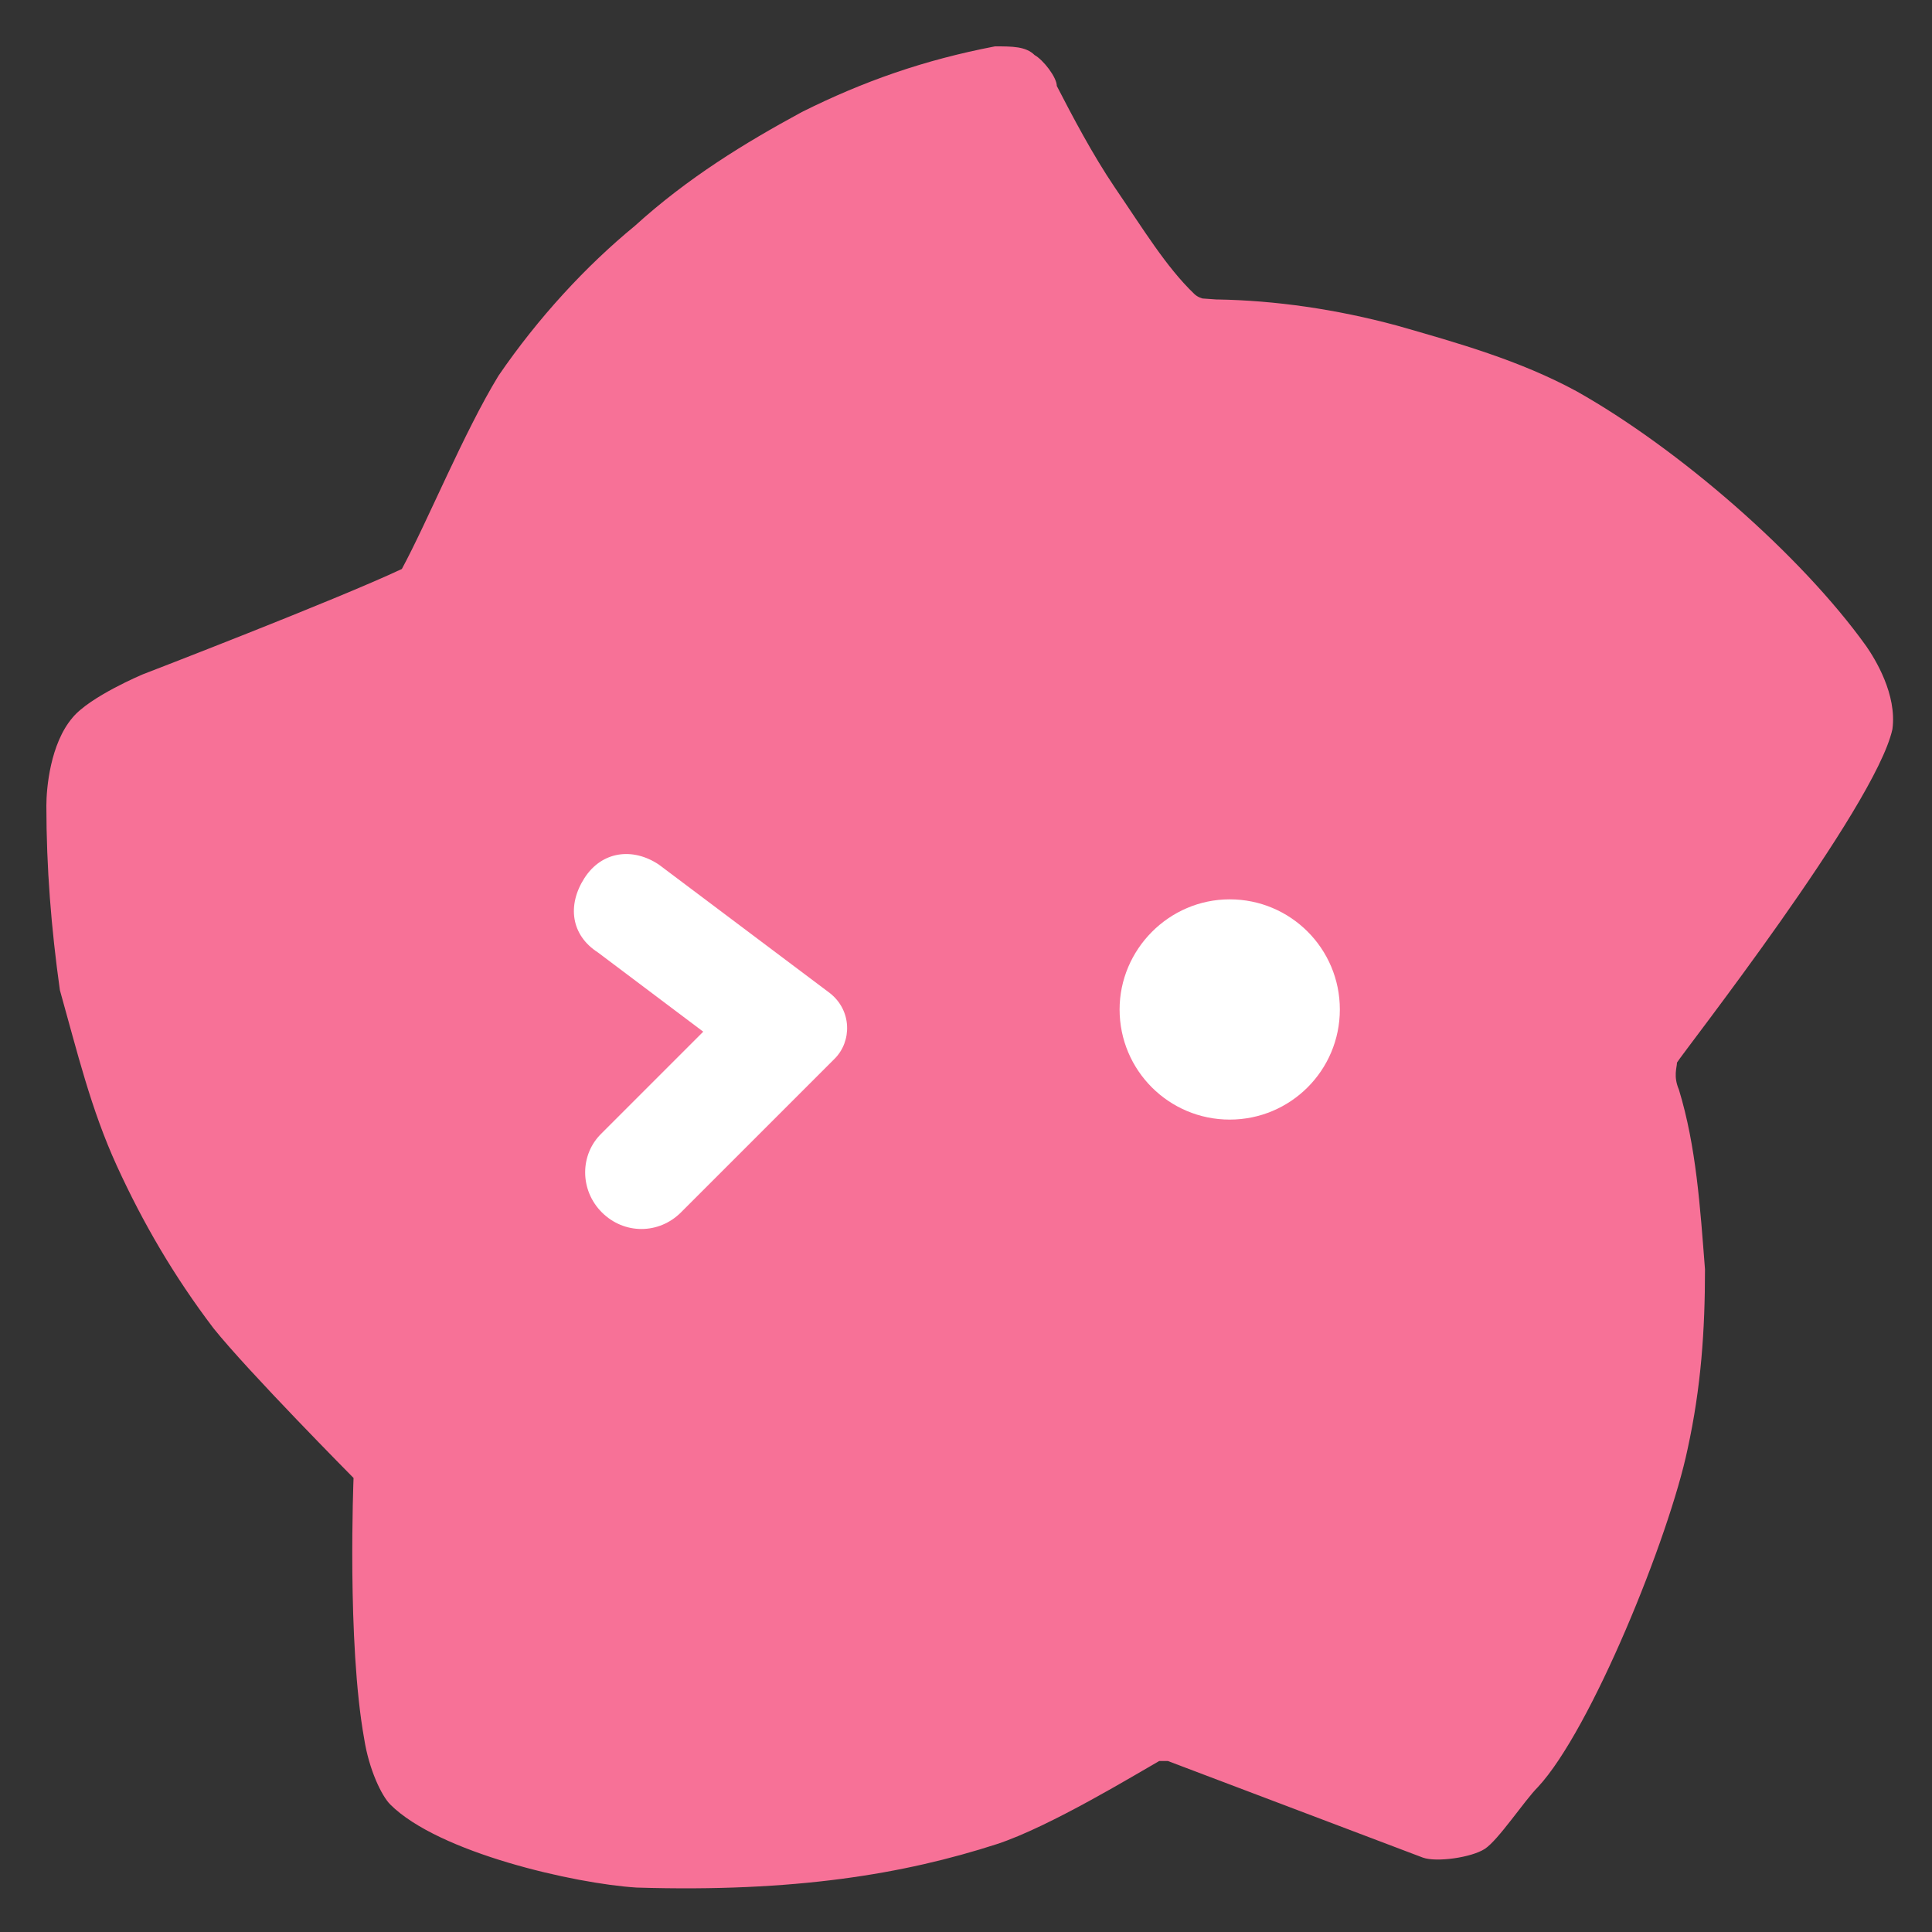 <?xml version="1.0" encoding="utf-8"?>
<!-- Generator: Adobe Illustrator 21.0.0, SVG Export Plug-In . SVG Version: 6.00 Build 0)  -->
<svg version="1.1" id="图层_1" xmlns="http://www.w3.org/2000/svg" xmlns:xlink="http://www.w3.org/1999/xlink" x="0px" y="0px"
	 viewBox="0 0 200 200" style="enable-background:new 0 0 200 200;" xml:space="preserve">
<rect x="0" y="0" width="200" height="200" fill="#333333" stroke="none"/>
<style type="text/css">
	.st0{fill:#F77197;}
	.st1{fill:#FFFFFF;}
</style>
<path class="st0" d="M195.9,75.5c0.5-3.6-1.8-7.3-2.7-8.6c-6.8-9.5-19.5-20.5-30-26.4c-5.9-3.2-12.3-5-18.6-6.8
	C138.3,32,132,31.1,126,31c0,0-0.1,0-0.1,0l-1.4-0.1c0,0-0.5-0.1-0.9-0.5c-2.9-2.8-5.2-6.6-8.2-11c-2.3-3.4-4.4-7.4-6-10.5
	c0-0.9-1.4-2.7-2.3-3.2c-0.9-0.9-2.3-0.9-4.1-0.9c-7.3,1.4-13.6,3.6-20,6.8c-5.9,3.2-11.8,6.8-17.3,11.8c-5,4.1-10,9.5-14.1,15.5
	c-3.6,5.9-7.3,15-10,20c-6.8,3.2-26.8,10.9-26.8,10.9s-5.5,2.3-7.3,4.5c-2.3,2.7-2.7,7.3-2.7,9.1c0,6.4,0.5,12.7,1.4,19.1
	c1.8,6.4,3.2,12.3,5.9,18.2c2.7,5.9,5.9,11.4,10,16.8C25.7,142,36.6,153,36.6,153s-0.7,17,1.1,27c0.5,3.2,1.8,5.9,2.7,6.8
	c5,5,19.1,8.2,25.5,8.6c16.4,0.5,27.7-1.4,37.3-4.5c5.5-1.8,14.5-7.3,16.8-8.6h0.9l26.4,10c1.4,0.5,5,0,6.4-0.9
	c1.4-0.9,4.1-5,5.5-6.4c5.5-5.9,13.6-25.9,15.5-35c1.4-6.4,1.8-12.3,1.8-18.6c-0.5-6.4-0.9-12.7-2.7-18.6c-0.6-1.4-0.2-2.3-0.2-2.8
	C174.1,109.1,194.1,83.6,195.9,75.5z"/>
<path class="st1" d="M115.9,104.5c0,6.3,5.1,11.4,11.4,11.4s11.4-5.1,11.4-11.4s-5.1-11.4-11.4-11.4S115.9,98.3,115.9,104.5z"/>
<path class="st1" d="M62.3,125.5c2.3,2.3,5.9,2.3,8.2,0l15.9-15.9c1.8-1.8,1.8-5-0.5-6.8L68.2,89.5c-2.7-1.8-5.9-1.4-7.7,1.4
	s-1.4,5.9,1.4,7.7l10.9,8.2l-10.5,10.5C60,119.5,60,123.2,62.3,125.5z"/>
</svg>
